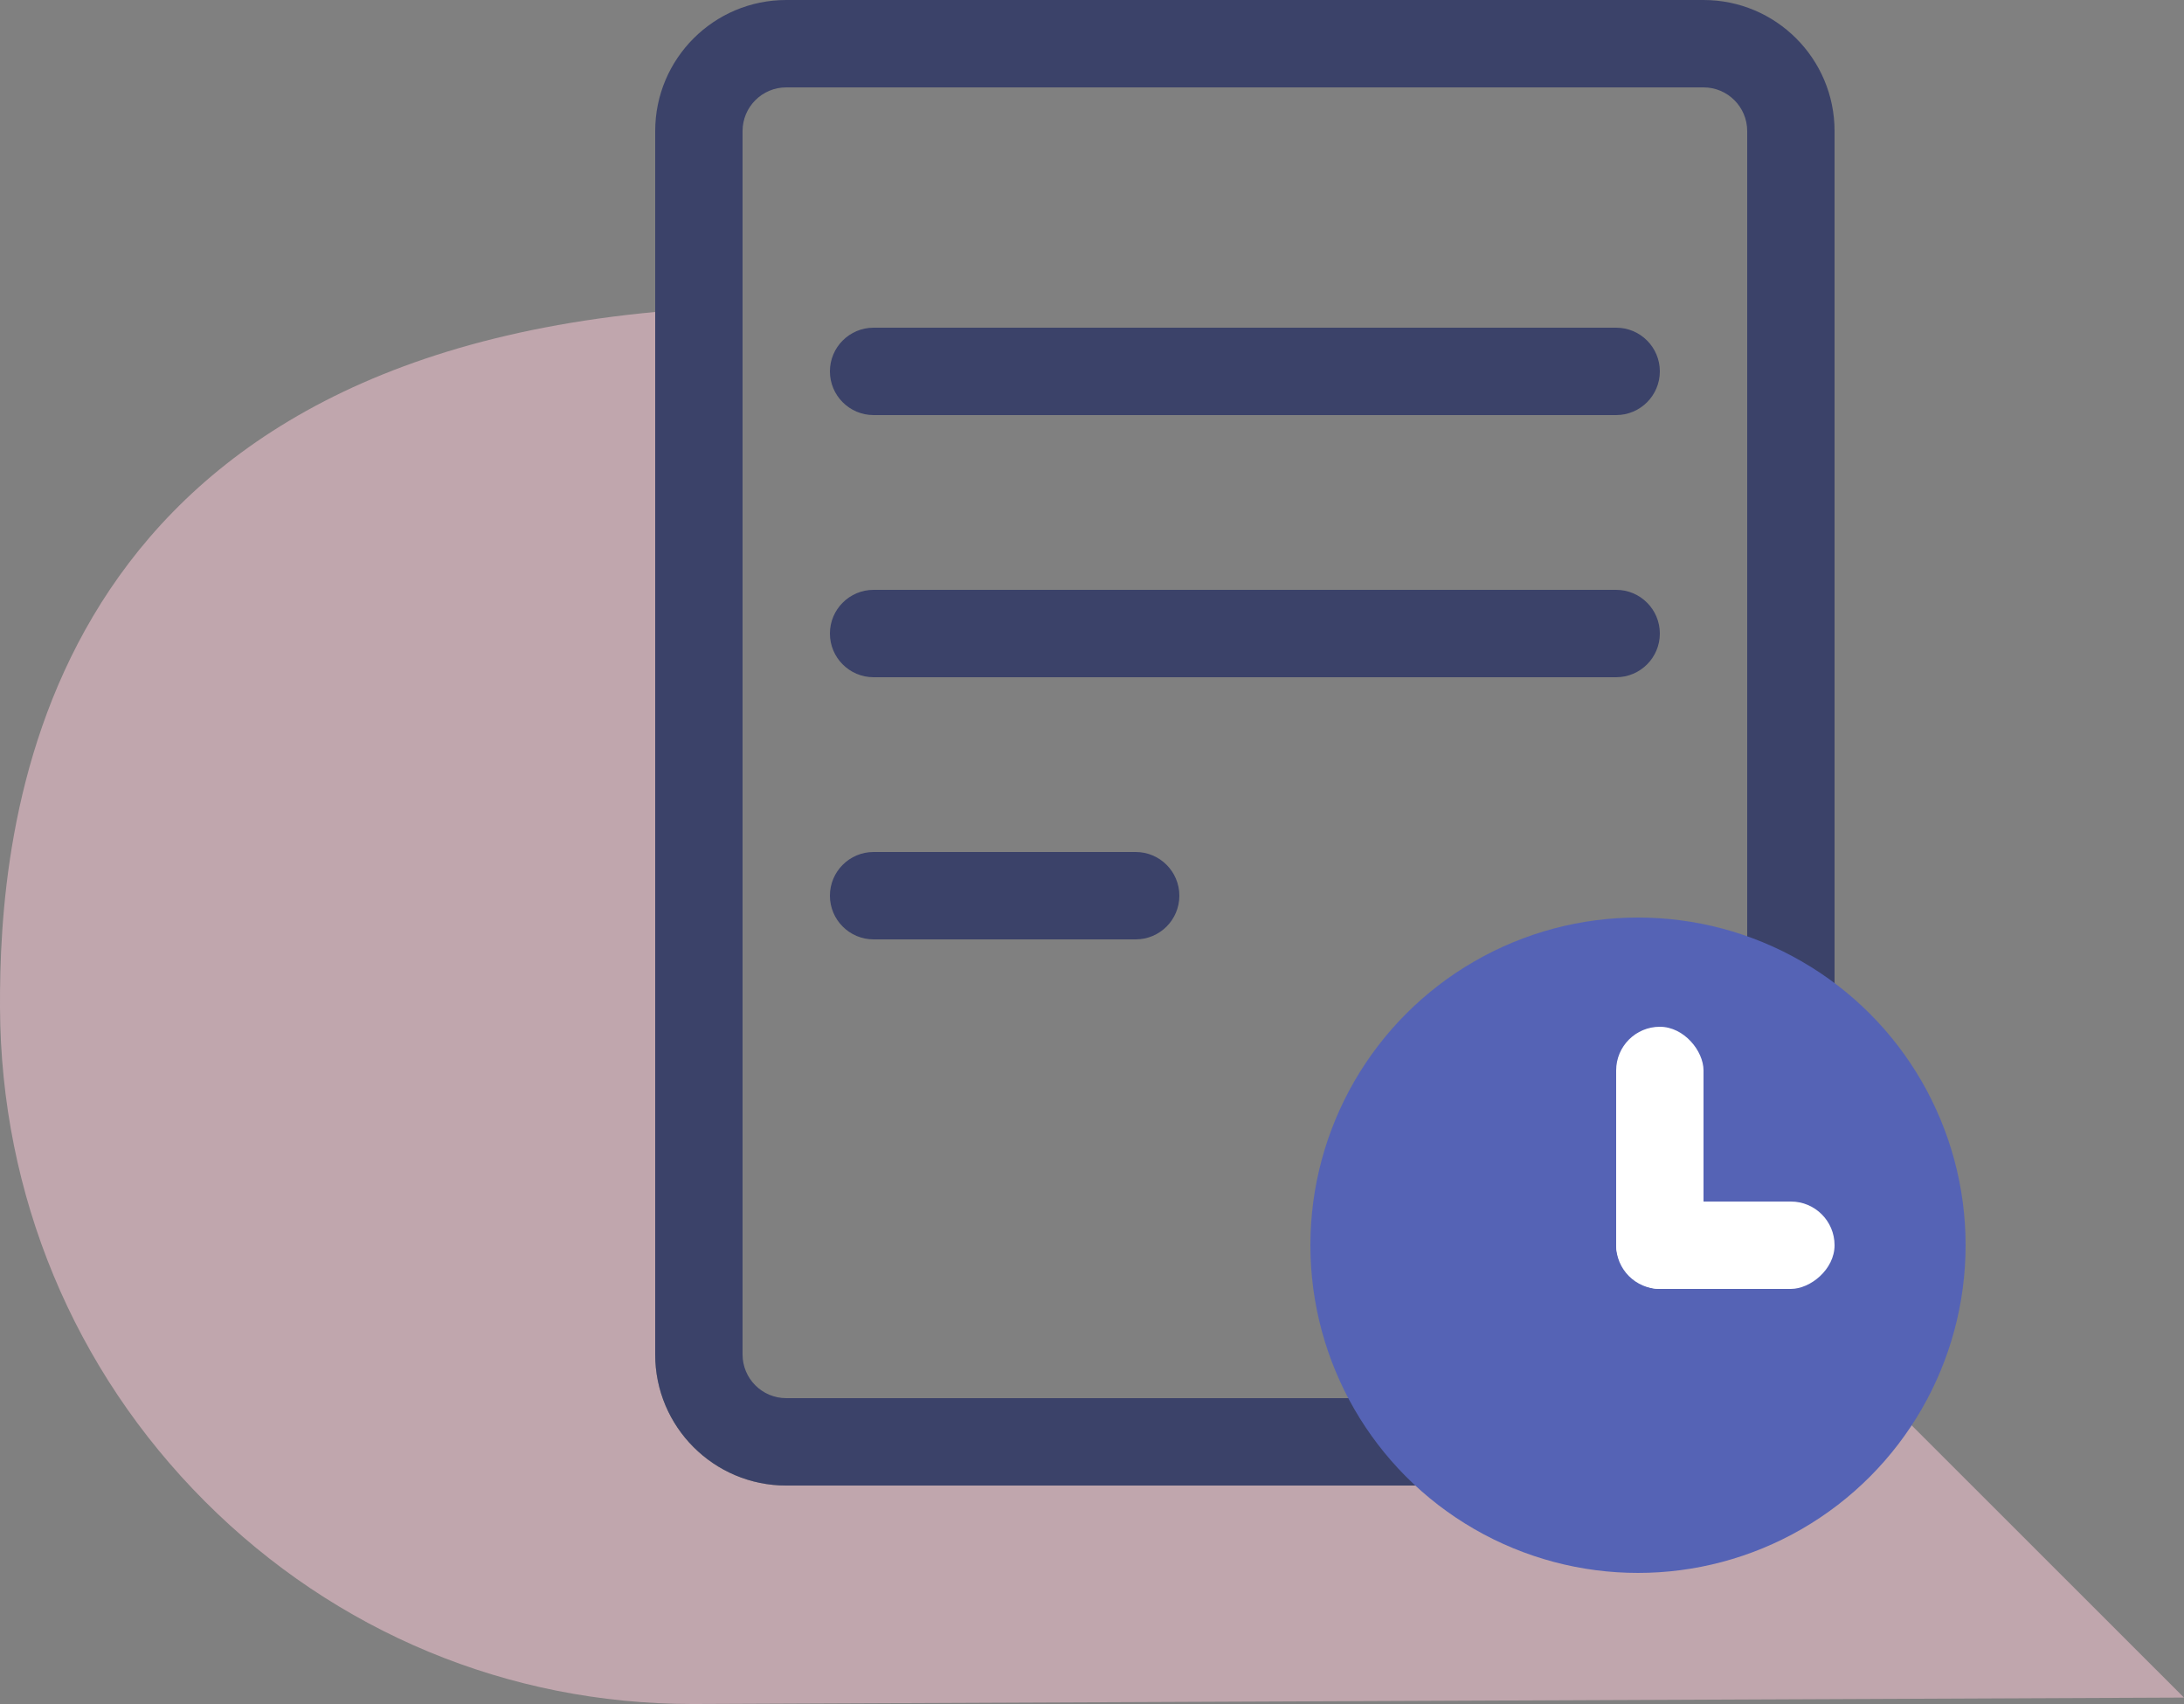 <?xml version="1.0" encoding="UTF-8"?>
<svg width="50px" height="39px" viewBox="0 0 50 39" version="1.1" xmlns="http://www.w3.org/2000/svg" xmlns:xlink="http://www.w3.org/1999/xlink">
    <rect x="0" y="0" width="50" height="39" fill="#808080" stroke="none"/>
    <!-- Generator: Sketch 52.6 (67491) - http://www.bohemiancoding.com/sketch -->
    <title>icn_admin</title>
    <desc>Created with Sketch.</desc>
    <g id="LP-Become-a-freelancer" stroke="none" stroke-width="1" fill="none" fill-rule="evenodd">
        <g id="LP_become_freelancer_desktop" transform="translate(-830, -2716)">
            <g id="video" transform="translate(130, 1753)">
                <g id="text2" transform="translate(700, 958)">
                    <g id="Fill-9" transform="translate(0, 5)">
                        <path d="M15,7.14 L15,31 C15,32.657 16.343,34 18,34 L39,34 C40.657,34 42,32.657 42,31 L42,30.858 L50,38.853 L15.92,39 L15.846,39 C11.639,39 7.681,37.356 4.692,34.364 C1.686,31.355 0.02,27.345 0,23.068 C-0.018,19.067 0.696,8.478 15,7.14 Z" id="Combined-Shape" fill="#FFCDDA" fill-rule="evenodd" opacity="0.5"></path>
                        <path d="M18,2 C17.448,2 17,2.448 17,3 L17,31 C17,31.552 17.448,32 18,32 L39,32 C39.552,32 40,31.552 40,31 L40,3 C40,2.448 39.552,2 39,2 L18,2 Z M18,0 L39,0 C40.657,-3.33066907e-16 42,1.343 42,3 L42,31 C42,32.657 40.657,34 39,34 L18,34 C16.343,34 15,32.657 15,31 L15,3 C15,1.343 16.343,3.33066907e-16 18,0 Z M20,9.5 C19.448,9.5 19,9.052 19,8.5 C19,7.948 19.448,7.5 20,7.5 L37,7.5 C37.552,7.5 38,7.948 38,8.5 C38,9.052 37.552,9.5 37,9.5 L20,9.5 Z M20,15.5 C19.448,15.5 19,15.052 19,14.5 C19,13.948 19.448,13.5 20,13.5 L37,13.5 C37.552,13.5 38,13.948 38,14.5 C38,15.052 37.552,15.5 37,15.5 L20,15.5 Z M20,21.5 C19.448,21.5 19,21.052 19,20.5 C19,19.948 19.448,19.5 20,19.5 L26,19.5 C26.552,19.5 27,19.948 27,20.5 C27,21.052 26.552,21.5 26,21.5 L20,21.5 Z" id="Combined-Shape" fill="#3B4269" fill-rule="nonzero"></path>
                        <circle id="Oval" fill="#5563B5" fill-rule="evenodd" cx="37.5" cy="28.5" r="7.5"></circle>
                        <rect id="Rectangle" fill="#FFFFFF" fill-rule="nonzero" x="37" y="23.5" width="2" height="6" rx="1"></rect>
                        <rect id="Rectangle" fill="#FFFFFF" fill-rule="nonzero" transform="translate(39.5, 28.5) rotate(-90) translate(-39.5, -28.5) " x="38.5" y="26" width="2" height="5" rx="1"></rect>
                    </g>
                </g>
            </g>
        </g>
    </g>
</svg>
